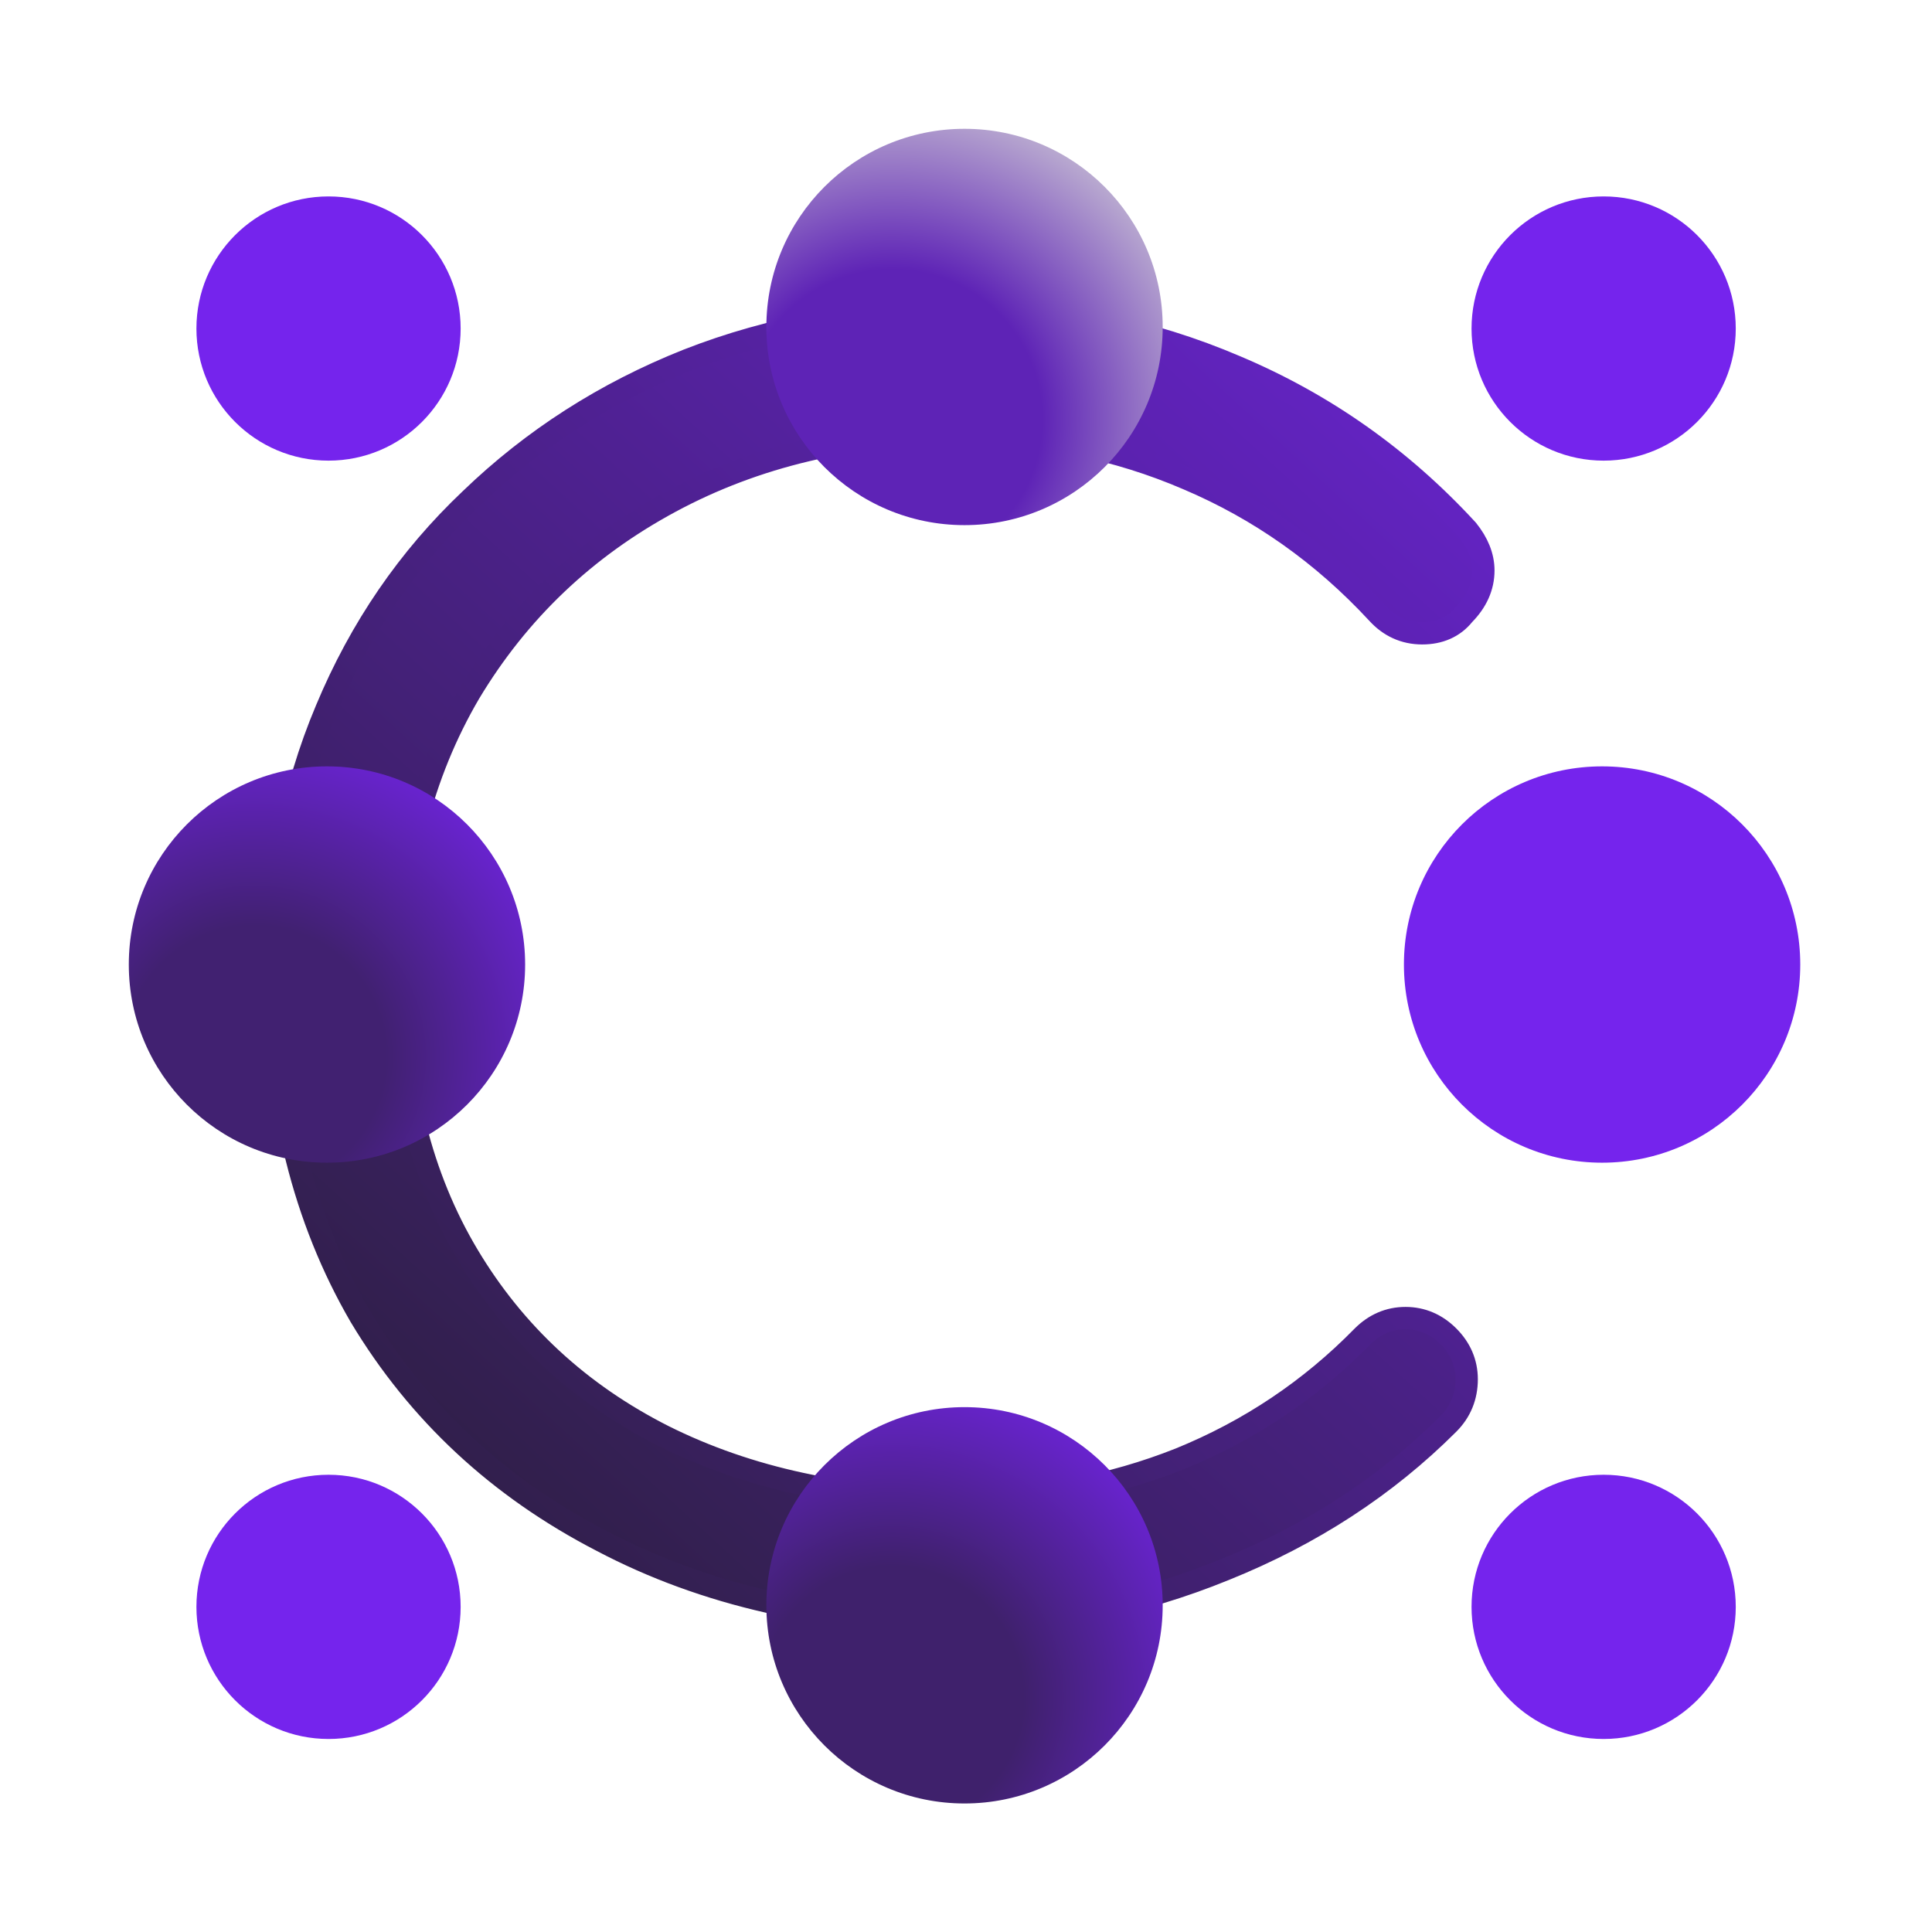 <svg width="600" height="600" viewBox="0 0 600 600" fill="none" xmlns="http://www.w3.org/2000/svg">
<path d="M111.901 408.843L111.913 408.864L111.926 408.884C129.873 438.796 154.867 462.02 186.83 478.532C218.824 495.405 255.99 503.783 298.224 503.783C326.304 503.783 353.676 498.34 380.32 487.473C407.301 476.608 430.484 461.514 449.821 442.177C453.593 438.405 455.496 433.72 455.496 428.336C455.496 423.215 453.534 418.726 449.821 415.013C446.108 411.3 441.619 409.338 436.498 409.338C431.376 409.338 426.887 411.3 423.174 415.013L423.162 415.025L423.149 415.038C406.915 431.611 387.984 444.29 366.33 453.089C345.008 461.548 322.316 465.787 298.224 465.787C263.107 465.787 232.412 459.141 206.044 445.959C180.029 432.781 159.812 414.069 145.314 389.792C130.842 365.56 123.535 336.678 123.535 303.009C123.535 269.717 131.001 240.477 145.837 215.183C161.047 189.837 181.816 170.078 208.2 155.872C234.568 141.673 264.548 134.535 298.224 134.535C323.323 134.535 346.85 139.28 368.839 148.753L368.848 148.757L368.857 148.76C391.174 158.228 410.791 172.089 427.727 190.374C431.462 194.515 436.177 196.68 441.676 196.68C446.986 196.68 451.467 194.813 454.63 190.856C458.514 186.913 460.675 182.323 460.675 177.164C460.675 172.728 458.886 168.536 455.773 164.644L455.698 164.55L455.617 164.462C435.263 142.353 411.381 125.493 383.993 113.905C356.969 102.324 328.368 96.538 298.224 96.538C267.795 96.538 239.569 101.611 213.582 111.795L213.574 111.798L213.567 111.801C187.963 121.973 165.486 136.366 146.166 154.981C126.822 173.273 111.88 195.08 101.344 220.363C90.789 245.347 85.538 272.911 85.538 303.009C85.538 343.228 94.286 378.545 111.901 408.843Z" fill="url(#paint0_linear_11_116)" stroke="url(#paint1_linear_11_116)" stroke-width="6.924"/>
<circle cx="102.028" cy="102.028" r="41.028" fill="#7524ED"/>
<circle cx="498.028" cy="102.028" r="41.028" fill="#7524ED"/>
<circle cx="102.028" cy="499.028" r="41.028" fill="#7524ED"/>
<circle cx="498.028" cy="499.028" r="41.028" fill="#7524ED"/>
<circle cx="101.543" cy="299.543" r="61.542" fill="url(#paint2_radial_11_116)"/>
<circle cx="299.543" cy="498.543" r="61.542" fill="url(#paint3_radial_11_116)"/>
<circle cx="497.543" cy="299.543" r="61.542" fill="#7524ED"/>
<circle cx="299.543" cy="101.543" r="61.542" fill="url(#paint4_radial_11_116)"/>
<defs>
<linearGradient id="paint0_linear_11_116" x1="539.795" y1="12.6" x2="31.043" y2="567.509" gradientUnits="userSpaceOnUse">
<stop stop-color="#7524ED"/>
<stop offset="1" stop-color="#1E1E1E"/>
</linearGradient>
<linearGradient id="paint1_linear_11_116" x1="19.76" y1="572.637" x2="564.412" y2="38.243" gradientUnits="userSpaceOnUse">
<stop stop-color="#1E1E1E"/>
<stop offset="1" stop-color="#7524ED"/>
</linearGradient>
<radialGradient id="paint2_radial_11_116" cx="0" cy="0" r="1" gradientUnits="userSpaceOnUse" gradientTransform="translate(78.977 328.262) rotate(-21.146) scale(116.575)">
<stop offset="0.35" stop-color="#412171"/>
<stop offset="1" stop-color="#7524ED"/>
</radialGradient>
<radialGradient id="paint3_radial_11_116" cx="0" cy="0" r="1" gradientUnits="userSpaceOnUse" gradientTransform="translate(276.977 527.262) rotate(-21.146) scale(116.575)">
<stop offset="0.35" stop-color="#3F216C"/>
<stop offset="1" stop-color="#7524ED"/>
</radialGradient>
<radialGradient id="paint4_radial_11_116" cx="0" cy="0" r="1" gradientUnits="userSpaceOnUse" gradientTransform="translate(276.977 130.262) rotate(-21.146) scale(116.575)">
<stop offset="0.4" stop-color="#5E23B6"/>
<stop offset="1" stop-color="#D9D9D9"/>
</radialGradient>
</defs>
</svg>
